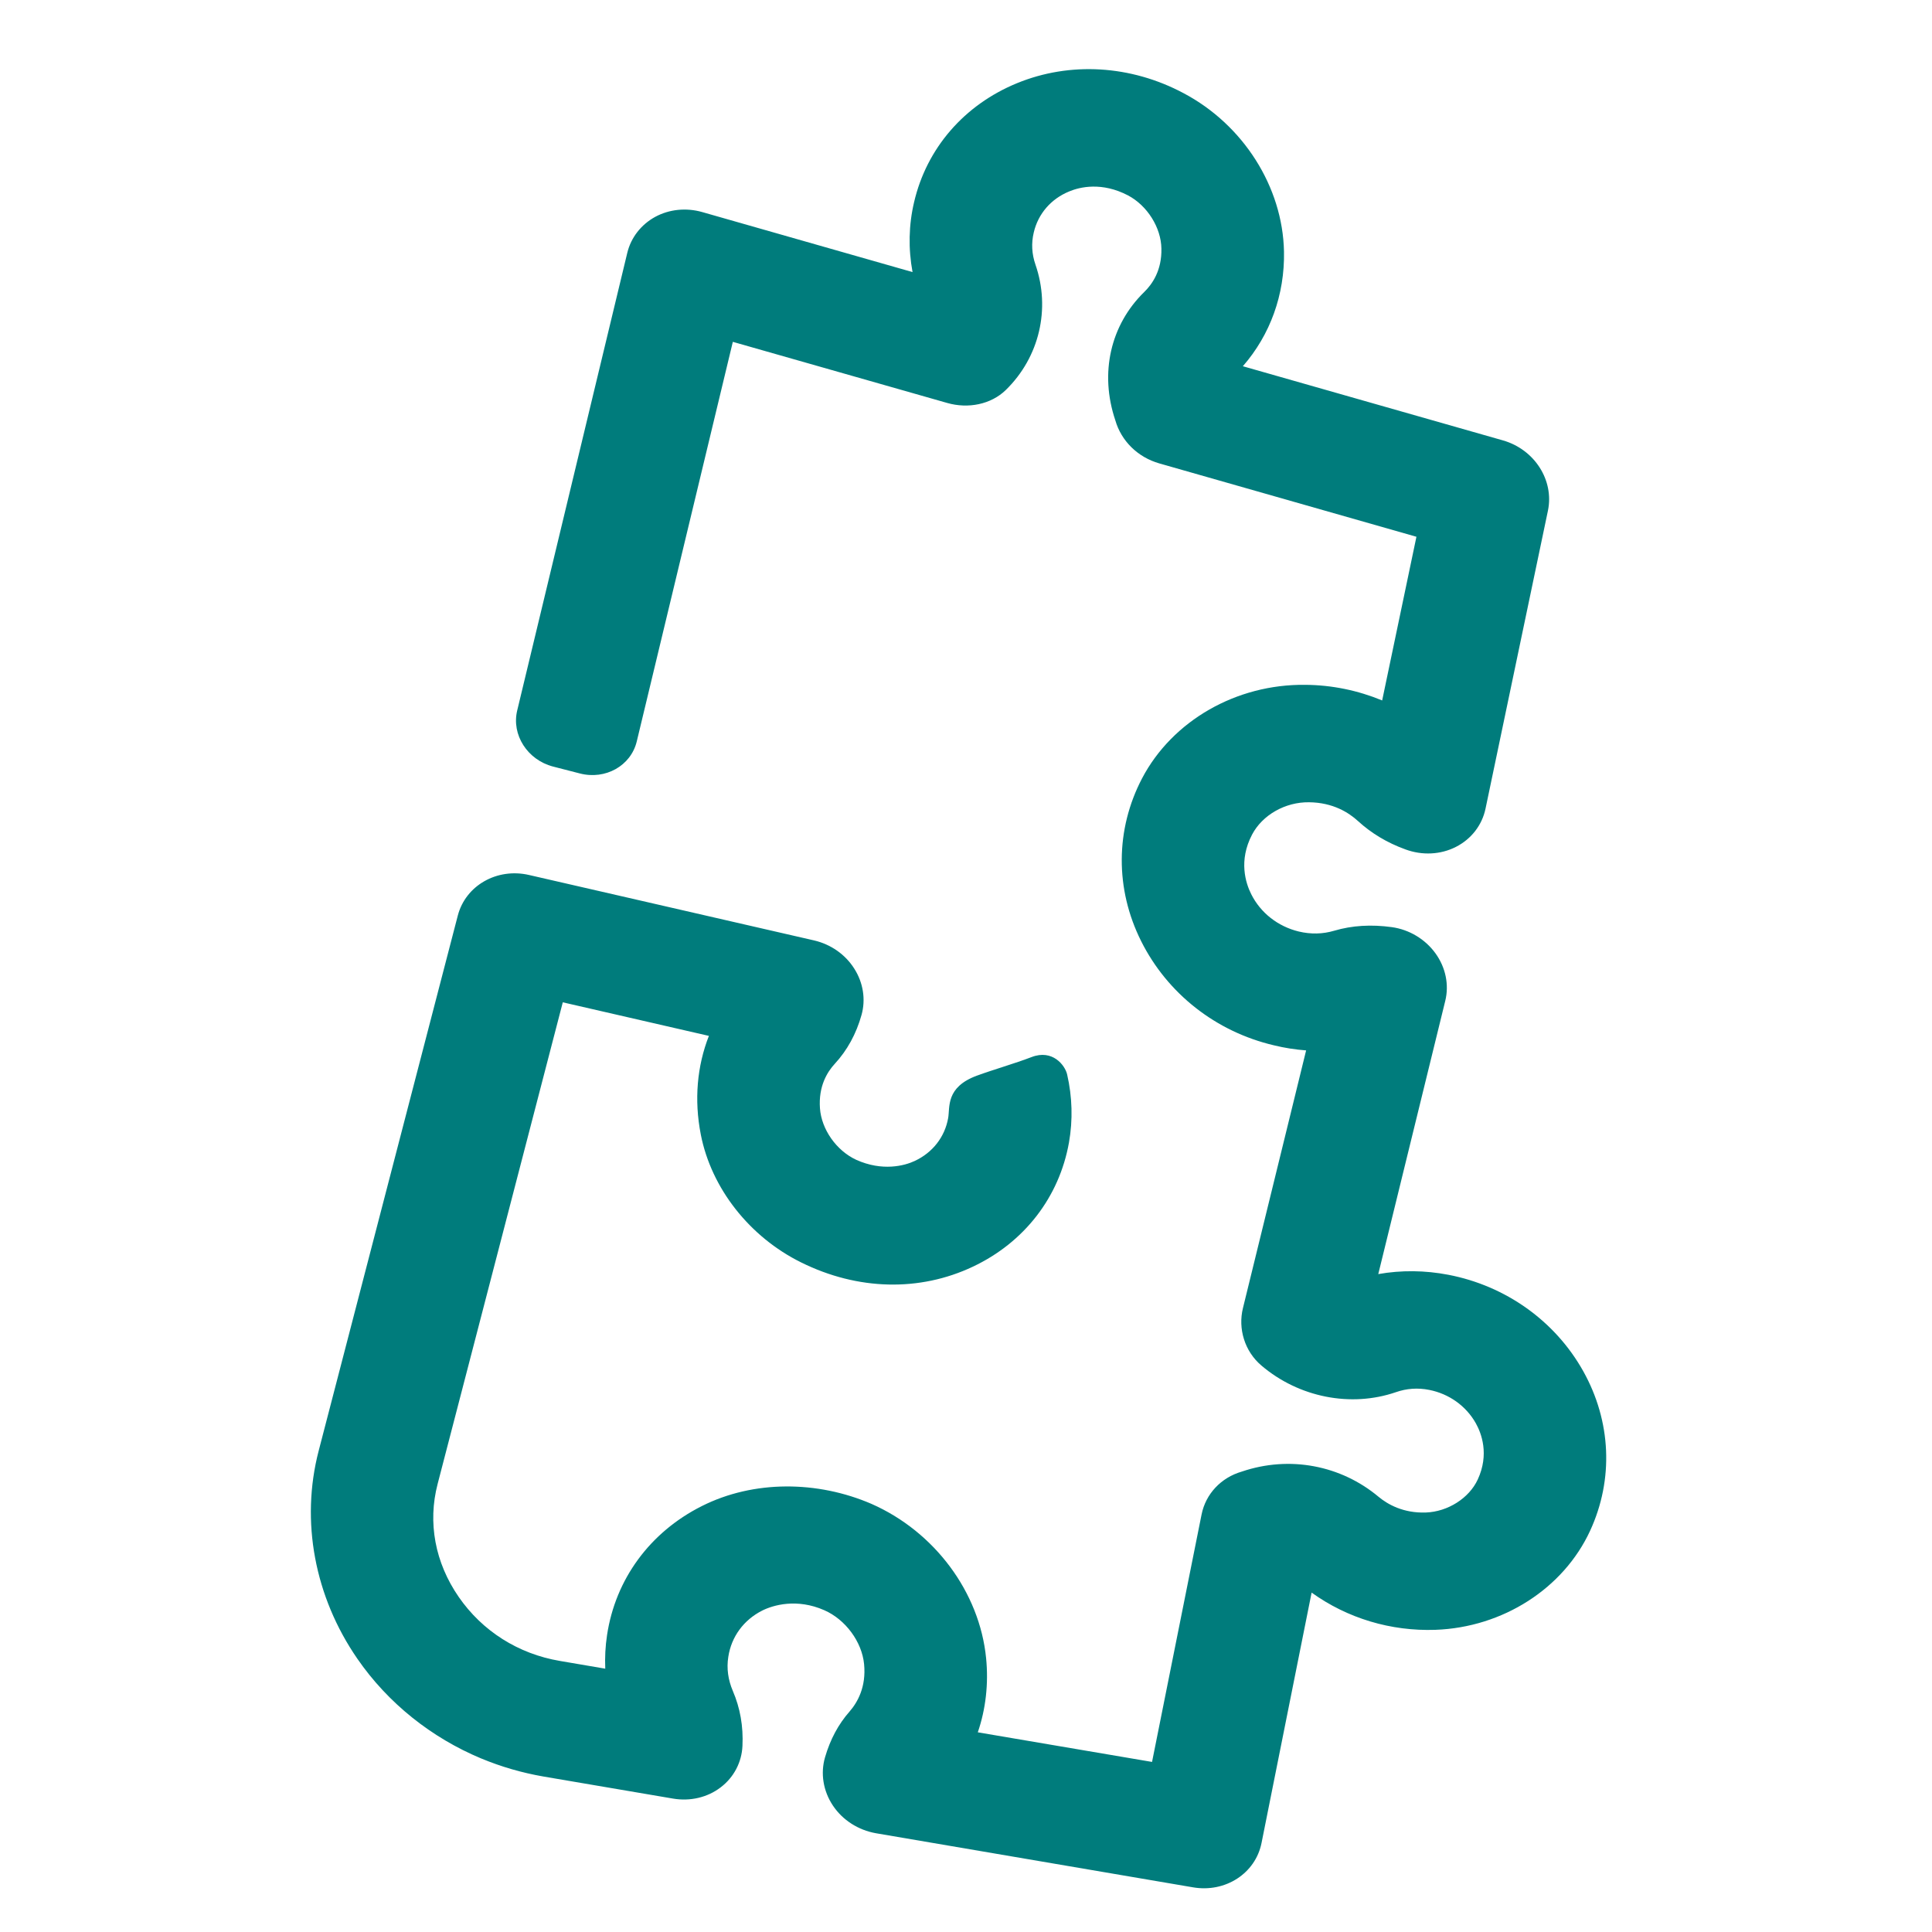 <svg width="64" height="64" viewBox="0 0 64 64" fill="none" xmlns="http://www.w3.org/2000/svg"><path d="M15.945 58.254c-1.652-.689-3.092-1.834-4.107-3.306-1.418-2.055-1.886-4.56-1.283-6.883L15.165 30.33c.259-.997 1.299-1.59 2.36-1.345l9.444 2.168c.553.129 1.033.464 1.329.933.298.467.385 1.024.241 1.536-.175.626-.473 1.17-.885 1.617-.255.275-.544.751-.492 1.474.05.698.542 1.401 1.201 1.707.864.389 1.597.2 1.943.036.591-.277.992-.794 1.103-1.418.064-.362-.089-1.022.953-1.406.56-.205 1.258-.403 1.807-.614.699-.271 1.112.273 1.181.573.171.744.193 1.511.061 2.257-.323 1.813-1.483 3.311-3.187 4.114-1.757.83-3.806.789-5.686-.143-1.704-.842-2.976-2.451-3.324-4.241-.223-1.144-.123-2.264.269-3.263l-4.84-1.112-4.146 15.954c-.334 1.281-.086 2.608.698 3.743.783 1.133 1.972 1.886 3.349 2.12l1.506.257c-.016-.375.004-.746.059-1.111.278-1.854 1.422-3.411 3.136-4.273 1.718-.867 3.836-.847 5.624-.075 2.091.921 3.581 2.926 3.797 5.11.084.851-.011 1.684-.275 2.457l5.772.981 1.641-8.198c.136-.678.642-1.22 1.333-1.42 1.581-.537 3.281-.21 4.532.837.301.25.819.544 1.561.519.73-.025 1.438-.476 1.723-1.095.385-.833.123-1.527-.066-1.864-.323-.573-.887-.974-1.543-1.103-.38-.075-.748-.048-1.101.075-1.492.514-3.215.175-4.455-.88-.562-.475-.781-1.226-.614-1.904l2.093-8.537c-.36-.027-.714-.082-1.065-.168-1.931-.453-3.534-1.72-4.4-3.451-.867-1.732-.856-3.697.03-5.392 1.003-1.911 3.122-3.126 5.401-3.099.889.005 1.752.186 2.553.517l1.135-5.422-8.518-2.43c-.715-.205-1.26-.744-1.456-1.426-.53-1.572-.157-3.162.953-4.248.273-.264.589-.724.573-1.442-.011-.699-.469-1.426-1.108-1.763-.864-.45-1.588-.28-1.943-.132-.605.246-1.033.742-1.177 1.36-.086.355-.066.714.057 1.069.505 1.465.128 3.067-.985 4.152-.491.476-1.245.626-1.938.428l-7.103-2.025-3.183 13.239c-.195.805-1.038 1.279-1.888 1.058l-.885-.228c-.849-.221-1.381-1.053-1.187-1.857l3.647-15.162c.123-.505.455-.933.924-1.19.466-.253 1.028-.31 1.558-.159l6.967 1.988c-.143-.773-.128-1.563.052-2.319.416-1.784 1.659-3.22 3.408-3.938 1.75-.719 3.766-.603 5.517.33 1.979 1.046 3.285 3.103 3.328 5.247.027 1.427-.457 2.76-1.363 3.799l8.617 2.457c1.046.3 1.698 1.32 1.49 2.325l-2.068 9.873c-.114.546-.471 1.008-.98 1.267-.508.259-1.117.289-1.672.084-.617-.223-1.137-.542-1.57-.937-.309-.284-.833-.617-1.624-.625-.79-.011-1.549.423-1.889 1.074-.45.86-.211 1.604-.027 1.97.31.621.888 1.072 1.577 1.238.4.095.794.086 1.174-.027.591-.175 1.231-.212 1.909-.118.575.08 1.104.398 1.442.865.339.467.459 1.044.325 1.581l-2.218 9.047c.756-.134 1.545-.127 2.323.023 1.893.364 3.531 1.524 4.464 3.188.931 1.661 1.015 3.588.232 5.288-.883 1.916-2.894 3.204-5.122 3.285-1.481.052-2.921-.382-4.105-1.233l-1.659 8.294c-.202 1.008-1.197 1.652-2.266 1.47L29.014 60.728c-.58-.103-1.101-.433-1.422-.915-.323-.482-.417-1.067-.262-1.6.175-.598.442-1.095.814-1.518.259-.298.555-.81.48-1.57-.073-.741-.616-1.476-1.317-1.784-.91-.401-1.693-.171-2.057.011-.614.31-1.024.867-1.124 1.534-.061.382-.007.76.15 1.129.243.564.35 1.174.319 1.818-.023.544-.287 1.047-.724 1.377-.437.334-1.008.467-1.574.371l-4.298-.732c-.708-.123-1.399-.323-2.054-.596z" fill="#007C7C"/></svg>